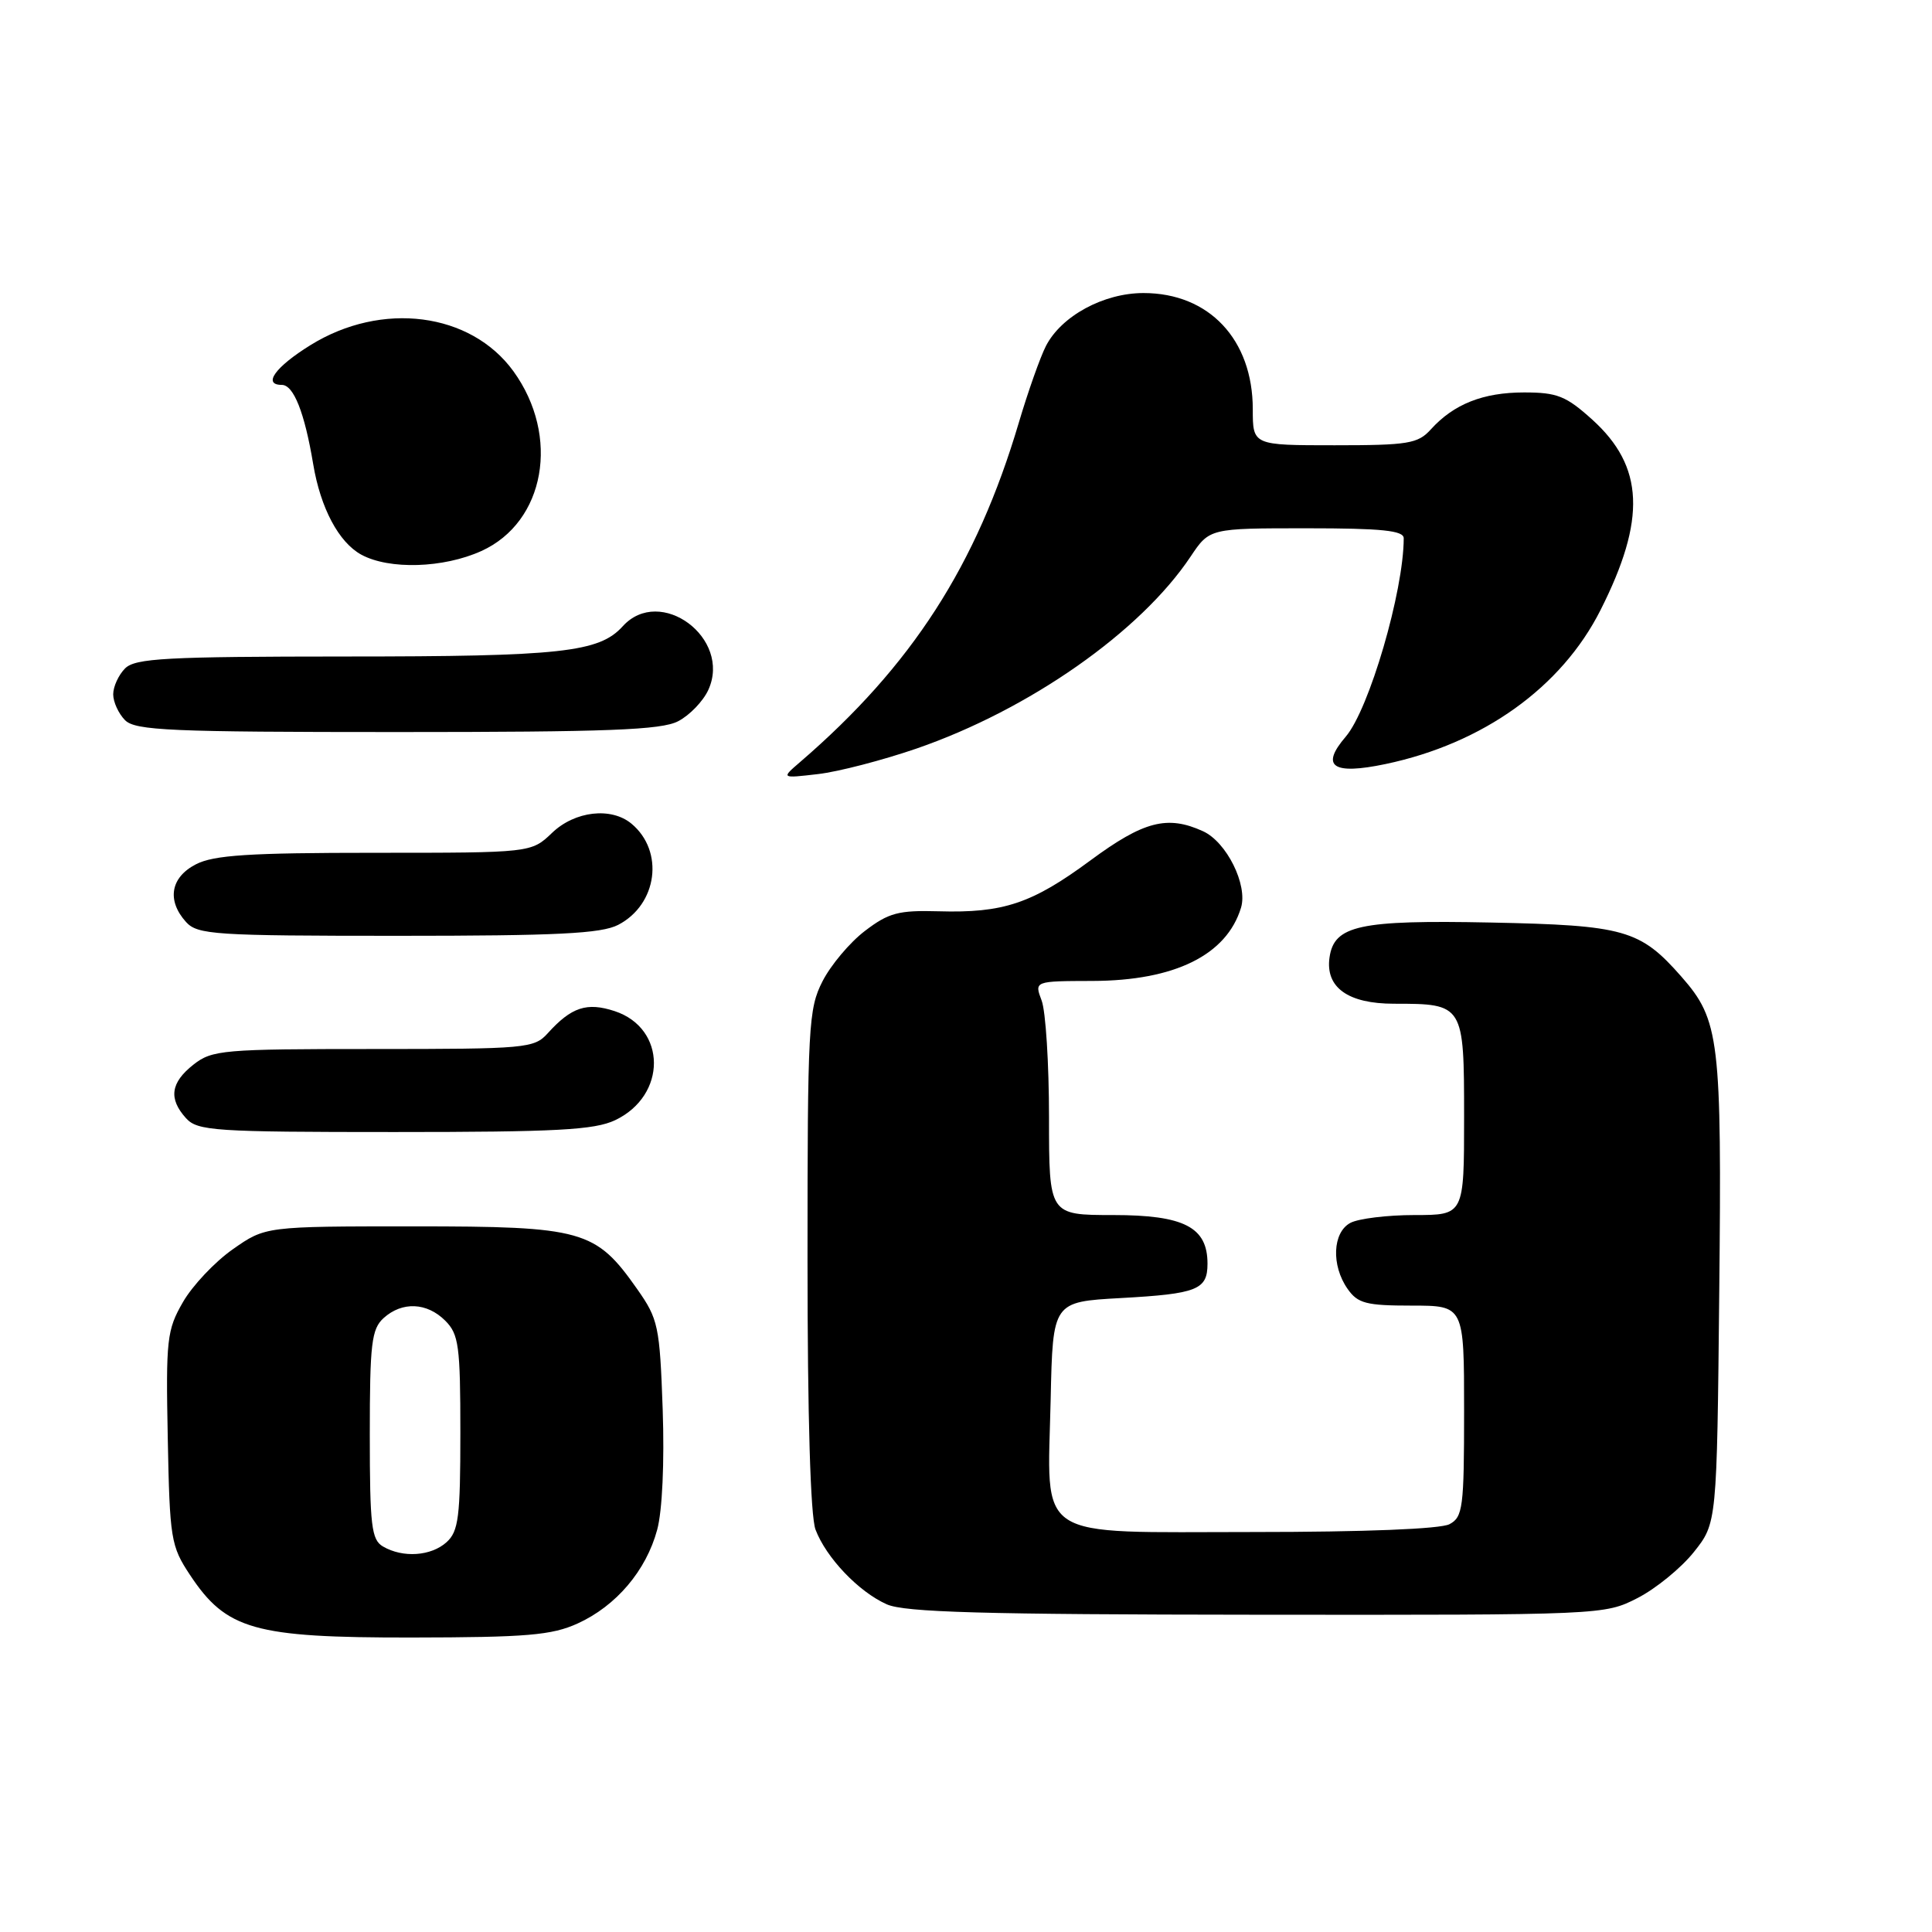 <?xml version="1.0" encoding="UTF-8" standalone="no"?>
<!DOCTYPE svg PUBLIC "-//W3C//DTD SVG 1.1//EN" "http://www.w3.org/Graphics/SVG/1.1/DTD/svg11.dtd" >
<svg xmlns="http://www.w3.org/2000/svg" xmlns:xlink="http://www.w3.org/1999/xlink" version="1.1" viewBox="0 0 256 256">
 <g >
 <path fill="currentColor"
d=" M 76.54 215.12 C 81.64 212.80 85.62 208.12 87.08 202.70 C 87.76 200.20 88.05 193.77 87.81 186.76 C 87.42 175.69 87.22 174.78 84.43 170.81 C 78.92 162.97 77.25 162.50 54.84 162.50 C 35.17 162.50 35.17 162.50 30.84 165.54 C 28.46 167.21 25.49 170.36 24.24 172.54 C 22.11 176.23 21.97 177.47 22.23 190.58 C 22.49 203.93 22.64 204.86 25.17 208.68 C 29.99 215.96 33.67 217.00 54.50 216.98 C 69.80 216.96 73.11 216.68 76.54 215.12 Z  M 216.98 211.75 C 219.40 210.51 222.76 207.77 224.44 205.66 C 227.50 201.82 227.50 201.82 227.81 171.16 C 228.15 137.67 227.85 135.18 222.81 129.43 C 217.32 123.18 215.28 122.60 197.50 122.24 C 180.12 121.89 176.78 122.62 176.17 126.86 C 175.60 130.84 178.61 133.00 184.72 133.00 C 193.96 133.00 194.00 133.07 194.00 148.04 C 194.00 161.00 194.00 161.00 187.43 161.00 C 183.82 161.00 180.00 161.47 178.93 162.04 C 176.57 163.30 176.38 167.67 178.56 170.78 C 179.91 172.71 181.02 173.00 187.06 173.00 C 194.00 173.00 194.00 173.00 194.00 186.96 C 194.00 199.75 193.84 201.02 192.07 201.96 C 190.89 202.60 180.75 203.00 166.09 203.00 C 136.64 203.00 138.80 204.42 139.22 185.38 C 139.50 172.50 139.50 172.50 148.50 172.00 C 158.65 171.44 160.00 170.90 160.00 167.44 C 160.00 162.60 156.90 161.00 147.50 161.00 C 139.00 161.00 139.00 161.00 139.00 148.07 C 139.00 140.95 138.56 133.98 138.02 132.57 C 137.05 130.00 137.05 130.00 144.77 129.98 C 155.65 129.95 162.53 126.55 164.44 120.28 C 165.36 117.26 162.53 111.56 159.40 110.14 C 154.69 107.99 151.54 108.80 144.50 114.00 C 136.74 119.73 132.95 121.00 124.37 120.75 C 119.06 120.60 117.75 120.95 114.61 123.35 C 112.61 124.87 110.09 127.87 108.99 130.02 C 107.12 133.68 107.00 135.94 107.00 166.90 C 107.00 187.76 107.39 200.90 108.06 202.68 C 109.47 206.40 113.77 210.92 117.50 212.58 C 119.86 213.64 130.30 213.93 166.54 213.96 C 212.35 214.00 212.60 213.99 216.98 211.75 Z  M 81.51 148.43 C 88.39 145.16 88.35 136.26 81.45 133.98 C 77.76 132.77 75.72 133.44 72.58 136.91 C 70.78 138.91 69.73 139.00 49.48 139.00 C 29.54 139.00 28.11 139.12 25.63 141.07 C 22.60 143.46 22.31 145.58 24.65 148.17 C 26.18 149.85 28.39 150.00 52.25 150.00 C 73.76 150.00 78.76 149.73 81.51 148.43 Z  M 81.91 122.55 C 87.12 119.85 88.05 112.78 83.67 109.14 C 80.98 106.91 76.18 107.46 73.16 110.35 C 70.39 113.00 70.39 113.00 49.65 113.00 C 33.01 113.00 28.32 113.30 25.95 114.53 C 22.59 116.26 22.08 119.32 24.65 122.17 C 26.18 123.85 28.40 124.00 52.70 124.00 C 73.83 124.00 79.66 123.71 81.91 122.55 Z  M 121.44 99.19 C 136.36 94.04 151.11 83.72 157.76 73.75 C 160.27 70.00 160.27 70.00 173.13 70.00 C 183.11 70.00 186.00 70.30 186.00 71.32 C 186.00 78.33 181.42 94.00 178.32 97.61 C 174.92 101.57 176.58 102.71 183.59 101.24 C 196.50 98.53 206.91 91.08 212.07 80.85 C 218.16 68.80 217.85 61.81 210.98 55.60 C 207.51 52.47 206.34 52.00 201.95 52.00 C 196.52 52.00 192.63 53.54 189.59 56.90 C 187.88 58.79 186.60 59.00 176.85 59.00 C 166.00 59.00 166.00 59.00 166.00 54.23 C 166.00 44.99 160.21 38.83 151.52 38.83 C 146.23 38.83 140.63 41.87 138.59 45.85 C 137.84 47.31 136.22 51.88 135.00 56.00 C 129.39 74.93 120.83 88.22 106.00 100.99 C 103.50 103.14 103.50 103.14 108.39 102.57 C 111.09 102.26 116.96 100.73 121.44 99.19 Z  M 89.85 95.57 C 91.37 94.79 93.17 92.92 93.86 91.41 C 96.98 84.56 87.47 77.51 82.51 82.99 C 79.39 86.44 74.33 86.99 45.82 86.99 C 22.00 87.00 17.92 87.22 16.57 88.57 C 15.71 89.44 15.00 90.98 15.00 92.00 C 15.00 93.02 15.71 94.56 16.57 95.43 C 17.94 96.80 22.61 97.00 52.62 97.00 C 80.51 97.00 87.63 96.73 89.85 95.57 Z  M 63.79 73.01 C 72.23 69.18 74.26 57.80 68.03 49.19 C 62.37 41.39 50.59 39.87 41.14 45.73 C 36.47 48.62 34.76 51.00 37.34 51.00 C 38.91 51.00 40.36 54.67 41.50 61.50 C 42.47 67.32 44.89 71.87 47.88 73.50 C 51.59 75.51 58.76 75.29 63.79 73.01 Z  M 50.75 204.92 C 49.22 204.03 49.00 202.19 49.00 190.11 C 49.00 178.01 49.23 176.11 50.83 174.65 C 53.29 172.43 56.57 172.57 59.00 175.00 C 60.79 176.79 61.00 178.33 61.00 189.85 C 61.00 201.02 60.76 202.91 59.17 204.35 C 57.12 206.20 53.39 206.46 50.75 204.92 Z "/>
</g>
</svg>
